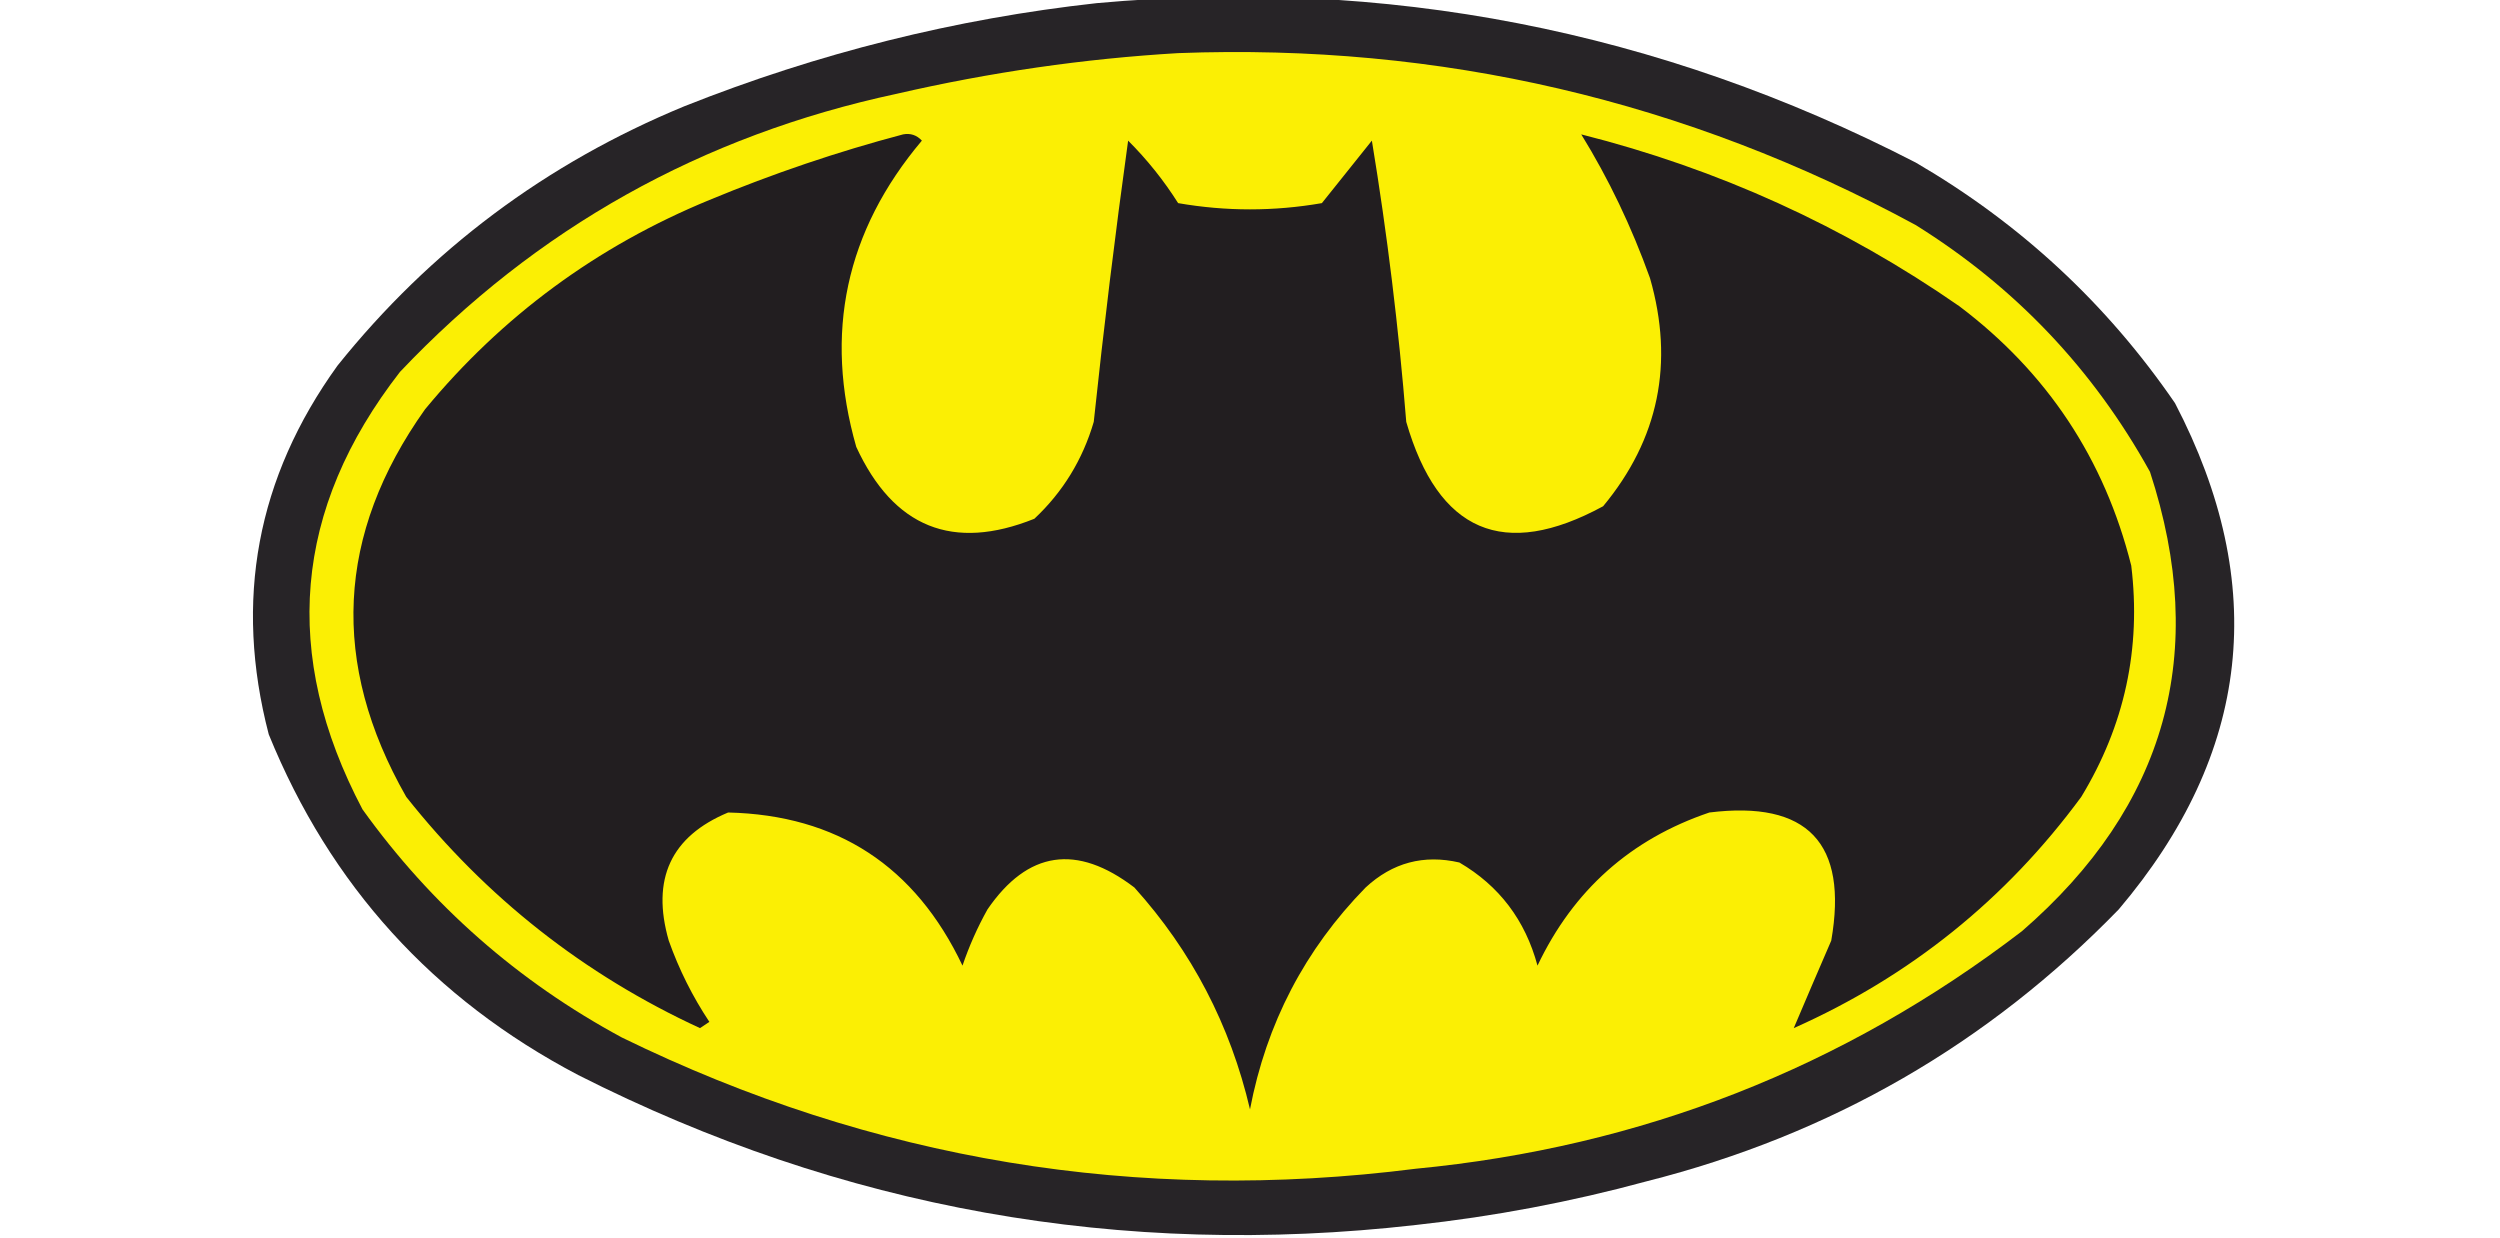 <?xml version="1.0" encoding="UTF-8"?>
<!DOCTYPE svg PUBLIC "-//W3C//DTD SVG 1.1//EN" "http://www.w3.org/Graphics/SVG/1.1/DTD/svg11.dtd">
<svg xmlns="http://www.w3.org/2000/svg" version="1.1" width="400px" height="198px" style="shape-rendering:geometricPrecision; text-rendering:geometricPrecision; image-rendering:optimizeQuality; fill-rule:evenodd; clip-rule:evenodd" xmlns:xlink="http://www.w3.org/1999/xlink">
<g><path style="opacity:0.965" fill="#211d20" d="M 175.5,0.5 C 221.71,-3.689 265.376,4.811 306.5,26C 323.249,35.752 337.083,48.585 348,64.5C 363.139,93.558 360.139,120.558 339,145.5C 318.059,167.063 292.892,181.563 263.5,189C 251.351,192.303 239.018,194.636 226.5,196C 179.348,201.365 134.681,193.365 92.5,172C 69.327,159.83 52.827,141.664 43,117.5C 37.418,96.08 41.084,76.414 54,58.5C 68.86,39.967 87.36,26.134 109.5,17C 130.885,8.496 152.885,2.996 175.5,0.5 Z"/></g>
<g><path style="opacity:1" fill="#fbef04" d="M 188.5,8.5 C 230.43,6.917 269.764,16.083 306.5,36C 322.431,45.931 334.931,59.097 344,75.5C 353.466,104.448 346.632,128.948 323.5,149C 294.932,170.864 262.599,183.531 226.5,187C 182.025,192.643 139.691,185.643 99.5,166C 82.845,157.009 69.011,144.843 58,129.5C 44.952,104.764 46.952,81.431 64,59.5C 85.779,36.52 112.279,21.687 143.5,15C 158.462,11.553 173.462,9.387 188.5,8.5 Z"/></g>
<g><path style="opacity:1" fill="#221e20" d="M 144.5,21.5 C 145.675,21.281 146.675,21.614 147.5,22.5C 135.297,36.979 131.797,53.312 137,71.5C 142.957,84.402 152.457,88.236 165.5,83C 170.059,78.72 173.226,73.553 175,67.5C 176.591,52.466 178.424,37.466 180.5,22.5C 183.547,25.545 186.213,28.878 188.5,32.5C 196.167,33.833 203.833,33.833 211.5,32.5C 214.167,29.167 216.833,25.833 219.5,22.5C 221.955,37.429 223.788,52.429 225,67.5C 230.098,85.141 240.598,89.641 256.5,81C 265.404,70.264 267.904,58.097 264,44.5C 261.044,36.262 257.377,28.595 253,21.5C 274.891,27.032 295.058,36.198 313.5,49C 327.552,59.607 336.719,73.44 341,90.5C 342.608,103.737 339.941,116.071 333,127.5C 320.944,143.887 305.611,156.22 287,164.5C 288.918,159.975 290.918,155.308 293,150.5C 295.72,134.887 289.22,128.054 273.5,130C 260.903,134.261 251.736,142.428 246,154.5C 244.039,147.221 239.872,141.721 233.5,138C 227.796,136.685 222.796,138.018 218.5,142C 208.791,151.917 202.624,163.75 200,177.5C 196.846,164.023 190.68,152.19 181.5,142C 172.265,134.964 164.431,136.13 158,145.5C 156.392,148.382 155.059,151.382 154,154.5C 146.436,138.576 133.936,130.409 116.5,130C 107.342,133.824 104.176,140.657 107,150.5C 108.639,155.112 110.806,159.446 113.5,163.5C 113,163.833 112.5,164.167 112,164.5C 93.424,155.931 77.758,143.598 65,127.5C 52.808,106.144 53.808,85.477 68,65.5C 80.333,50.574 95.5,39.407 113.5,32C 123.709,27.764 134.042,24.264 144.5,21.5 Z"/></g>
</svg>

